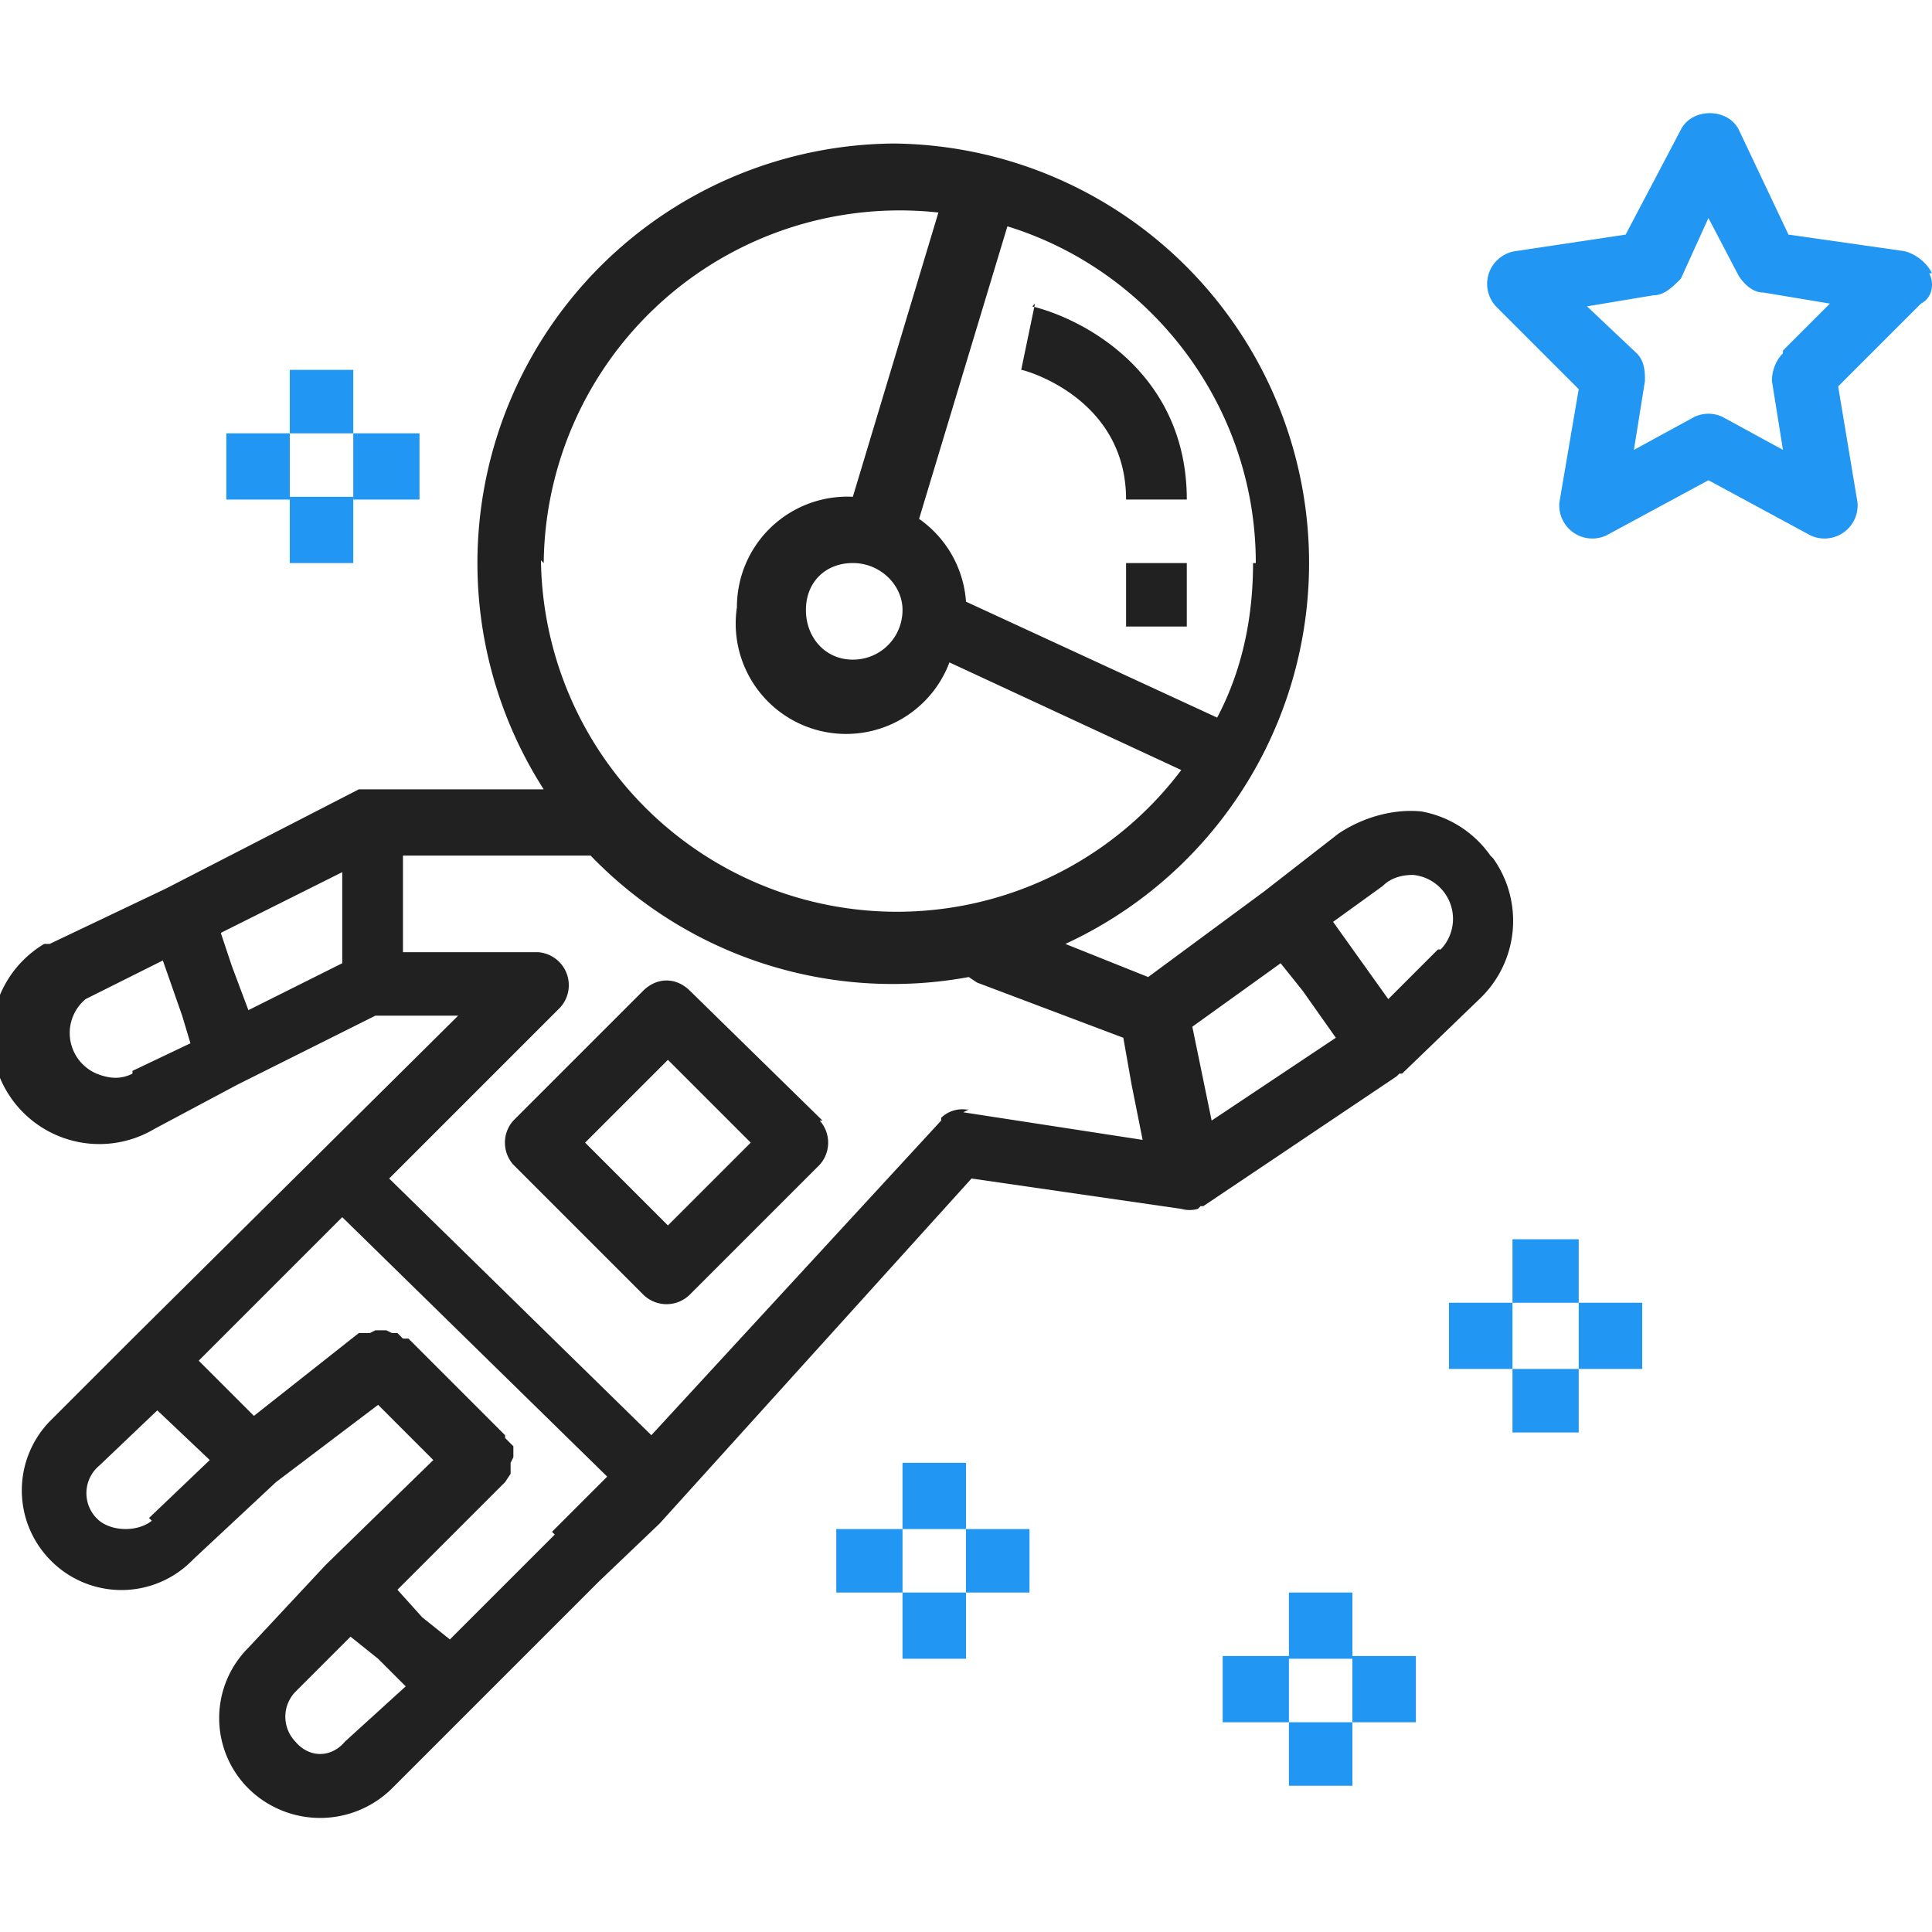 <svg fill="none" xmlns="http://www.w3.org/2000/svg" viewBox="0 0 70 70"><path d="M70 9.9c-.2-.4-.6-.7-1-.8l-4.2-.6L63 4.7c-.4-.8-1.7-.8-2.1 0l-2 3.8-4 .6a1.2 1.2 0 0 0-.7 2l3 3-.7 4.1a1.2 1.2 0 0 0 1.7 1.2l3.7-2 3.7 2a1.2 1.2 0 0 0 1.7-1.2l-.7-4.2 3-3c.4-.2.5-.7.3-1.1Zm-5.4 2.9c-.3.3-.4.7-.4 1l.4 2.5-2.2-1.2a1.2 1.2 0 0 0-1 0l-2.2 1.2.4-2.5c0-.3 0-.7-.3-1l-1.8-1.7 2.4-.4c.4 0 .7-.3 1-.6l1-2.2L63 10c.2.3.5.6.9.6l2.4.4-1.7 1.7ZM57.2 44.9h-2.4v2.3h2.4V45ZM57.2 49.6h-2.4v2.3h2.4v-2.3ZM59.5 47.2h-2.3v2.4h2.3v-2.4ZM54.8 47.2h-2.3v2.4h2.3v-2.4ZM49 57.7h-2.3v2.4H49v-2.4ZM49 62.4h-2.3v2.3H49v-2.3ZM51.3 60H49v2.4h2.3V60ZM46.7 60h-2.4v2.4h2.4V60ZM35 53h-2.3v2.4H35V53ZM35 57.7h-2.3v2.4H35v-2.4ZM37.3 55.4H35v2.3h2.3v-2.3ZM32.7 55.4h-2.4v2.3h2.4v-2.3ZM12.8 13.4h-2.3v2.3h2.3v-2.3ZM12.8 18h-2.3v2.4h2.3V18Z" fill="#2196F3"/><path d="M15.2 15.7h-2.4v2.4h2.4v-2.4ZM10.5 15.7H8.2v2.4h2.3v-2.4Z" fill="#2196F3"/><path d="M54 31a3.9 3.9 0 0 0-2.5-1.6c-1-.1-2.1.2-3 .8l-2.7 2.1-4.2 3.1-3-1.2a15.2 15.2 0 0 0-6.2-29 15.2 15.2 0 0 0-12.7 23.4H13l-7 3.6-4.2 2h-.2a3.9 3.9 0 0 0 4 6.7l3-1.6 5-2.5h3L4.8 48.5l-3 3a3.6 3.6 0 0 0 0 5 3.6 3.6 0 0 0 5.2 0l3-2.8 3.7-2.8 2 2-3.9 3.8L9 59.7a3.6 3.6 0 0 0 0 5.1 3.7 3.7 0 0 0 5.2 0L17 62l4.7-4.7 2.2-2.1 11.3-12.5 7.6 1.1a1.1 1.1 0 0 0 .6 0l.1-.1h.1l7-4.7.1-.1h.1l2.8-2.7a3.9 3.9 0 0 0 .5-5.1ZM4.8 38.9c-.4.2-.8.2-1.3 0a1.6 1.6 0 0 1-.4-2.7l2.8-1.4.7 2 .3 1-2.1 1Zm7.6-4L9 36.6 8.4 35 8 33.8l4.4-2.2V35Zm33-14.5c0 2-.4 3.9-1.3 5.6L35 21.8a4 4 0 0 0-1.7-3l3.2-10.6c5.2 1.6 9 6.5 9 12.2Zm-25.7 0A12.9 12.9 0 0 1 34 7.7L30.9 18a4 4 0 0 0-4.2 4 4 4 0 0 0 7.7 2l8.4 3.9a12.9 12.9 0 0 1-23.2-7.6Zm13 1.7c0 1-.8 1.8-1.8 1.8s-1.7-.8-1.7-1.8.7-1.7 1.7-1.7 1.8.8 1.8 1.7Zm-27.2 33c-.5.4-1.4.4-1.9 0a1.3 1.3 0 0 1 0-2l2.1-2 1.9 1.8L5.4 55Zm7 8c-.5.6-1.3.6-1.8 0a1.3 1.3 0 0 1 0-1.8l2-2 1 .8 1 1-2.2 2Zm7.6-7.5-3.8 3.8-1-.8-.9-1 3.9-3.9.2-.3V53l.1-.2v-.4l-.3-.3V52l-3.5-3.5h-.2l-.2-.2h-.2l-.2-.1h-.4l-.2.1H13l-3.8 3-2-2 5.2-5.2 9.6 9.4-2 2Zm15-15.4h-.1a1.1 1.1 0 0 0-.9.3v.1L23.6 52l-9.5-9.3 6.2-6.2a1.2 1.2 0 0 0-.8-2h-4.9V31h6.8a15.2 15.2 0 0 0 13.7 4.4l.3.2 5.3 2 .3 1.7.4 2-6.5-1Zm8.8.4-.7-3.4 3.2-2.3.8 1 1.2 1.7-4.5 3Zm8.2-6.2-1.8 1.8-2-2.8 1.8-1.3c.3-.3.7-.4 1.1-.4a1.6 1.6 0 0 1 1 2.7Z" fill="#212121"/><path d="M29.8 40.6 25 35.9c-.5-.5-1.2-.5-1.7 0l-4.7 4.7a1.2 1.2 0 0 0 0 1.6l4.7 4.7a1.2 1.2 0 0 0 1.7 0l4.7-4.7a1.2 1.2 0 0 0 0-1.6Zm-5.6 3.8-3-3 3-3 3 3-3 3ZM37.5 11l-.5 2.4c.1 0 3.8 1 3.8 4.7H43c0-4.5-3.6-6.5-5.6-7ZM43.1 20.4h-2.3v2.3H43v-2.3Z" fill="#212121"/></svg>